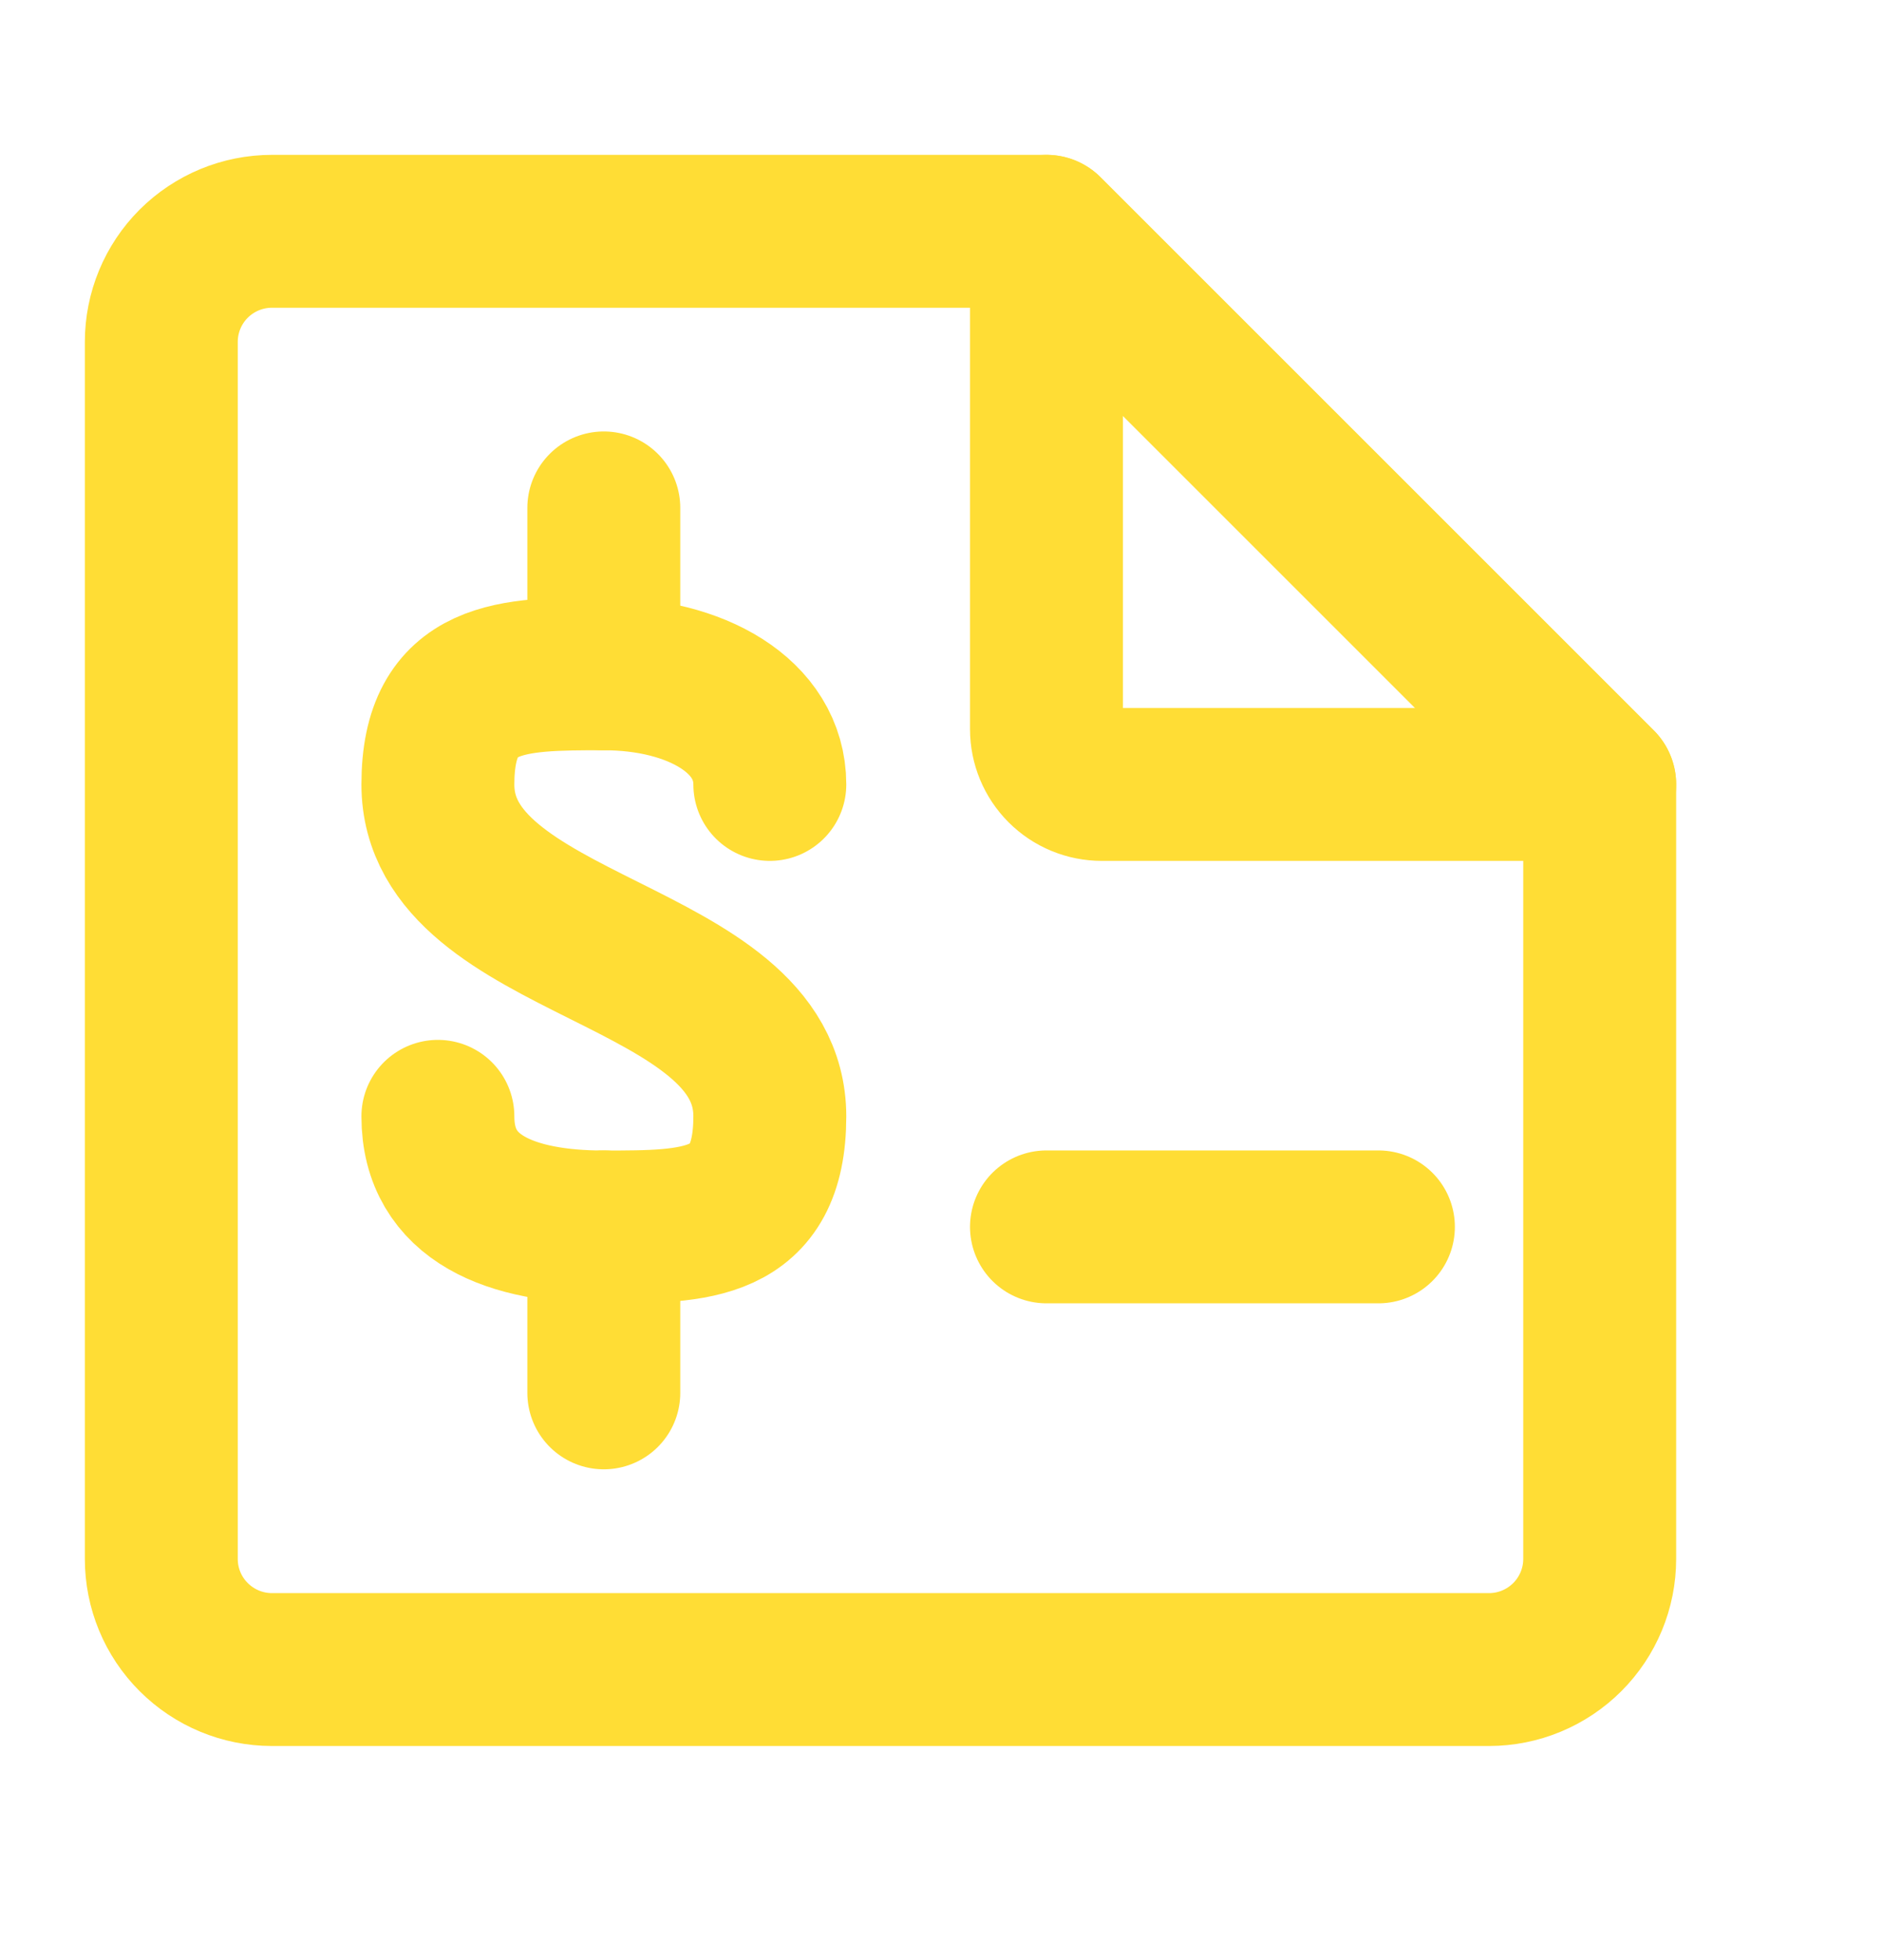 <svg width="24" height="25" viewBox="0 0 24 25" fill="none" xmlns="http://www.w3.org/2000/svg">
<path d="M13.345 2.95H3.468C3.093 2.95 2.735 3.099 2.47 3.363C2.205 3.628 2.057 3.987 2.057 4.361V19.883C2.057 20.257 2.205 20.616 2.47 20.88C2.735 21.145 3.093 21.294 3.468 21.294H18.989C19.363 21.294 19.722 21.145 19.987 20.88C20.251 20.616 20.4 20.257 20.4 19.883V10.005L13.345 2.95Z" stroke="#FFDD35" stroke-width="1.95" stroke-linecap="round" stroke-linejoin="round"/>
<path d="M13.345 9.3V2.95L20.4 10.005H14.05C13.863 10.005 13.684 9.931 13.552 9.799C13.419 9.666 13.345 9.487 13.345 9.3Z" stroke="#FFDD35" stroke-width="1.95" stroke-linecap="round" stroke-linejoin="round"/>
<path d="M7.7 8.594V6.478" stroke="#FFDD35" stroke-width="1.95" stroke-linecap="round" stroke-linejoin="round"/>
<path d="M5.584 14.238C5.584 15.296 6.53 15.649 7.701 15.649C8.872 15.649 9.817 15.649 9.817 14.238C9.817 12.121 5.584 12.121 5.584 10.005C5.584 8.594 6.53 8.594 7.701 8.594C8.872 8.594 9.817 9.13 9.817 10.005" stroke="#FFDD35" stroke-width="1.95" stroke-linecap="round" stroke-linejoin="round"/>
<path d="M7.7 15.648V17.765" stroke="#FFDD35" stroke-width="1.95" stroke-linecap="round" stroke-linejoin="round"/>
<path d="M13.345 15.648H17.578" stroke="#FFDD35" stroke-width="1.95" stroke-linecap="round" stroke-linejoin="round"/>
</svg>
